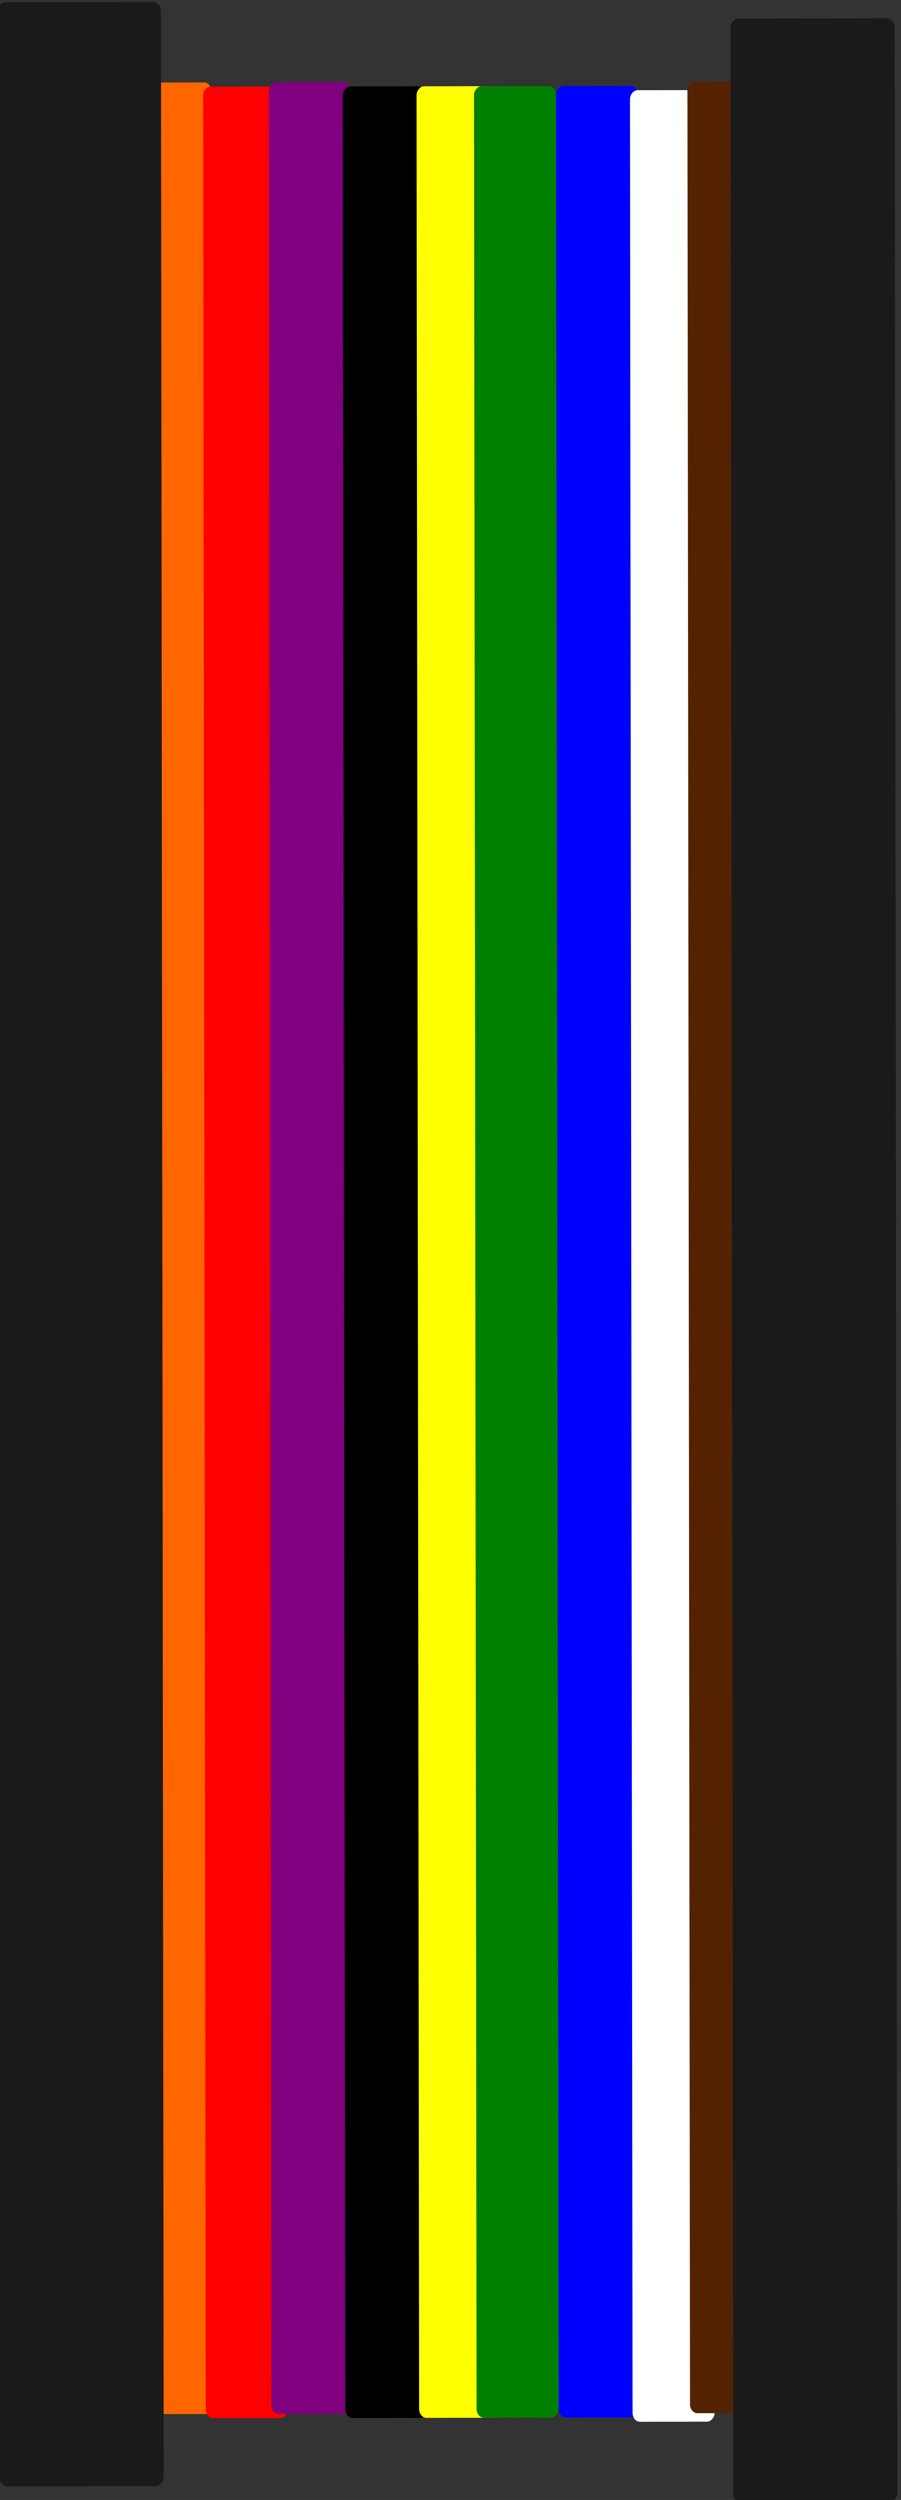 <?xml version="1.0" encoding="UTF-8" standalone="no"?>
<!-- Created with Inkscape (http://www.inkscape.org/) -->

<svg
   xmlns:dc="http://purl.org/dc/elements/1.1/"
   xmlns:cc="http://creativecommons.org/ns#"
   xmlns:rdf="http://www.w3.org/1999/02/22-rdf-syntax-ns#"
   xmlns:svg="http://www.w3.org/2000/svg"
   xmlns="http://www.w3.org/2000/svg"
   xmlns:sodipodi="http://sodipodi.sourceforge.net/DTD/sodipodi-0.dtd"
   xmlns:inkscape="http://www.inkscape.org/namespaces/inkscape"
   width="31.601mm"
   height="87.648mm"
   viewBox="0 0 31.601 87.648"
   version="1.1"
   id="svg8047"
   inkscape:version="0.92.2 (5c3e80d, 2017-08-06)"
   sodipodi:docname="AWG_30_WRAPPING_CABLE.svg"
   inkscape:export-filename="E:\user\Google Drive\MADNERD\github\publicDomainSVG\tools\AWG_30_WRAPPING_CABLE.png"
   inkscape:export-xdpi="96"
   inkscape:export-ydpi="96">
  <rect x="0" y="0" width="31.601" height="87.648" fill="#333333" stroke="none"/>
  <defs
     id="defs8041" />
  <sodipodi:namedview
     id="base"
     pagecolor="#ffffff"
     bordercolor="#666666"
     borderopacity="1.0"
     inkscape:pageopacity="0.0"
     inkscape:pageshadow="2"
     inkscape:zoom="0.49497475"
     inkscape:cx="-298.27451"
     inkscape:cy="-131.87931"
     inkscape:document-units="mm"
     inkscape:current-layer="layer1"
     showgrid="false"
     inkscape:window-width="1137"
     inkscape:window-height="862"
     inkscape:window-x="502"
     inkscape:window-y="101"
     inkscape:window-maximized="0"
     fit-margin-top="0"
     fit-margin-left="0"
     fit-margin-right="0"
     fit-margin-bottom="0" />
  <g
     inkscape:label="Calque 1"
     inkscape:groupmode="layer"
     id="layer1"
     transform="translate(-87.047,-4.883)">
    <g
       id="g877">
      <g
         style="display:inline;opacity:1"
         id="g8268"
         transform="matrix(2.247,0,0,2.247,-122.29,-411.398)">
        <g
           transform="matrix(0.681,0,0,0.832,-5.843,80.092)"
           id="g1110">
          <rect
             style="display:inline;opacity:1;fill:#ff6600;fill-opacity:1;stroke:none;stroke-width:0.293;stroke-miterlimit:4;stroke-dasharray:0.293, 0.293;stroke-dashoffset:0;stroke-opacity:0"
             id="rect987-4"
             width="43.725"
             height="1.881"
             x="-171.88"
             y="148.172"
             rx="0.168"
             transform="rotate(-90.078)" />
          <rect
             style="display:inline;opacity:1;fill:#ff0000;fill-opacity:1;stroke:none;stroke-width:0.293;stroke-miterlimit:4;stroke-dasharray:0.293, 0.293;stroke-dashoffset:0;stroke-opacity:0"
             id="rect987-4-8"
             width="43.725"
             height="1.881"
             x="-171.959"
             y="149.865"
             rx="0.168"
             transform="rotate(-90.078)" />
          <rect
             style="display:inline;opacity:1;fill:#800080;fill-opacity:1;stroke:none;stroke-width:0.293;stroke-miterlimit:4;stroke-dasharray:0.293, 0.293;stroke-dashoffset:0;stroke-opacity:0"
             id="rect987-4-8-7"
             width="43.725"
             height="1.881"
             x="-171.88"
             y="151.37"
             rx="0.168"
             transform="rotate(-90.078)" />
          <rect
             style="display:inline;opacity:1;fill:#000000;fill-opacity:1;stroke:none;stroke-width:0.293;stroke-miterlimit:4;stroke-dasharray:0.293, 0.293;stroke-dashoffset:0;stroke-opacity:0"
             id="rect987-4-8-3"
             width="43.725"
             height="1.881"
             x="-171.959"
             y="153.063"
             rx="0.168"
             transform="rotate(-90.078)" />
          <rect
             style="display:inline;opacity:1;fill:#ffff00;fill-opacity:1;stroke:none;stroke-width:0.293;stroke-miterlimit:4;stroke-dasharray:0.293, 0.293;stroke-dashoffset:0;stroke-opacity:0"
             id="rect987-4-8-1"
             width="43.725"
             height="1.881"
             x="-171.959"
             y="154.756"
             rx="0.168"
             transform="rotate(-90.078)" />
          <rect
             style="display:inline;opacity:1;fill:#008000;fill-opacity:1;stroke:none;stroke-width:0.293;stroke-miterlimit:4;stroke-dasharray:0.293, 0.293;stroke-dashoffset:0;stroke-opacity:0"
             id="rect987-4-8-9"
             width="43.725"
             height="1.881"
             x="-171.959"
             y="156.073"
             rx="0.168"
             transform="rotate(-90.078)" />
          <rect
             style="display:inline;opacity:1;fill:#0000ff;fill-opacity:1;stroke:none;stroke-width:0.293;stroke-miterlimit:4;stroke-dasharray:0.293, 0.293;stroke-dashoffset:0;stroke-opacity:0"
             id="rect987-4-8-0"
             width="43.725"
             height="1.881"
             x="-171.959"
             y="157.954"
             rx="0.168"
             transform="rotate(-90.078)" />
          <rect
             style="display:inline;opacity:1;fill:#ffffff;fill-opacity:1;stroke:none;stroke-width:0.293;stroke-miterlimit:4;stroke-dasharray:0.293, 0.293;stroke-dashoffset:0;stroke-opacity:0"
             id="rect987-4-8-75"
             width="43.725"
             height="1.881"
             x="-172.039"
             y="159.648"
             rx="0.168"
             transform="rotate(-90.078)" />
          <rect
             style="display:inline;opacity:1;fill:#552200;fill-opacity:1;stroke:none;stroke-width:0.293;stroke-miterlimit:4;stroke-dasharray:0.293, 0.293;stroke-dashoffset:0;stroke-opacity:0"
             id="rect987-4-8-19"
             width="43.725"
             height="1.881"
             x="-171.88"
             y="160.965"
             rx="0.168"
             transform="rotate(-90.078)" />
          <rect
             style="display:inline;opacity:1;fill:#1a1a1a;fill-opacity:1;stroke:none;stroke-width:0.427;stroke-miterlimit:4;stroke-dasharray:0.427, 0.427;stroke-dashoffset:0;stroke-opacity:0"
             id="rect987-8"
             width="46.587"
             height="3.762"
             x="-173.561"
             y="161.954"
             rx="0.179"
             transform="rotate(-90.078)" />
          <rect
             style="opacity:1;fill:#1a1a1a;fill-opacity:1;stroke:none;stroke-width:0.427;stroke-miterlimit:4;stroke-dasharray:0.427, 0.427;stroke-dashoffset:0;stroke-opacity:0"
             id="rect987"
             width="46.587"
             height="3.762"
             x="-173.231"
             y="145.138"
             rx="0.179"
             transform="rotate(-90.078)" />
        </g>
      </g>
    </g>
  </g>
</svg>
